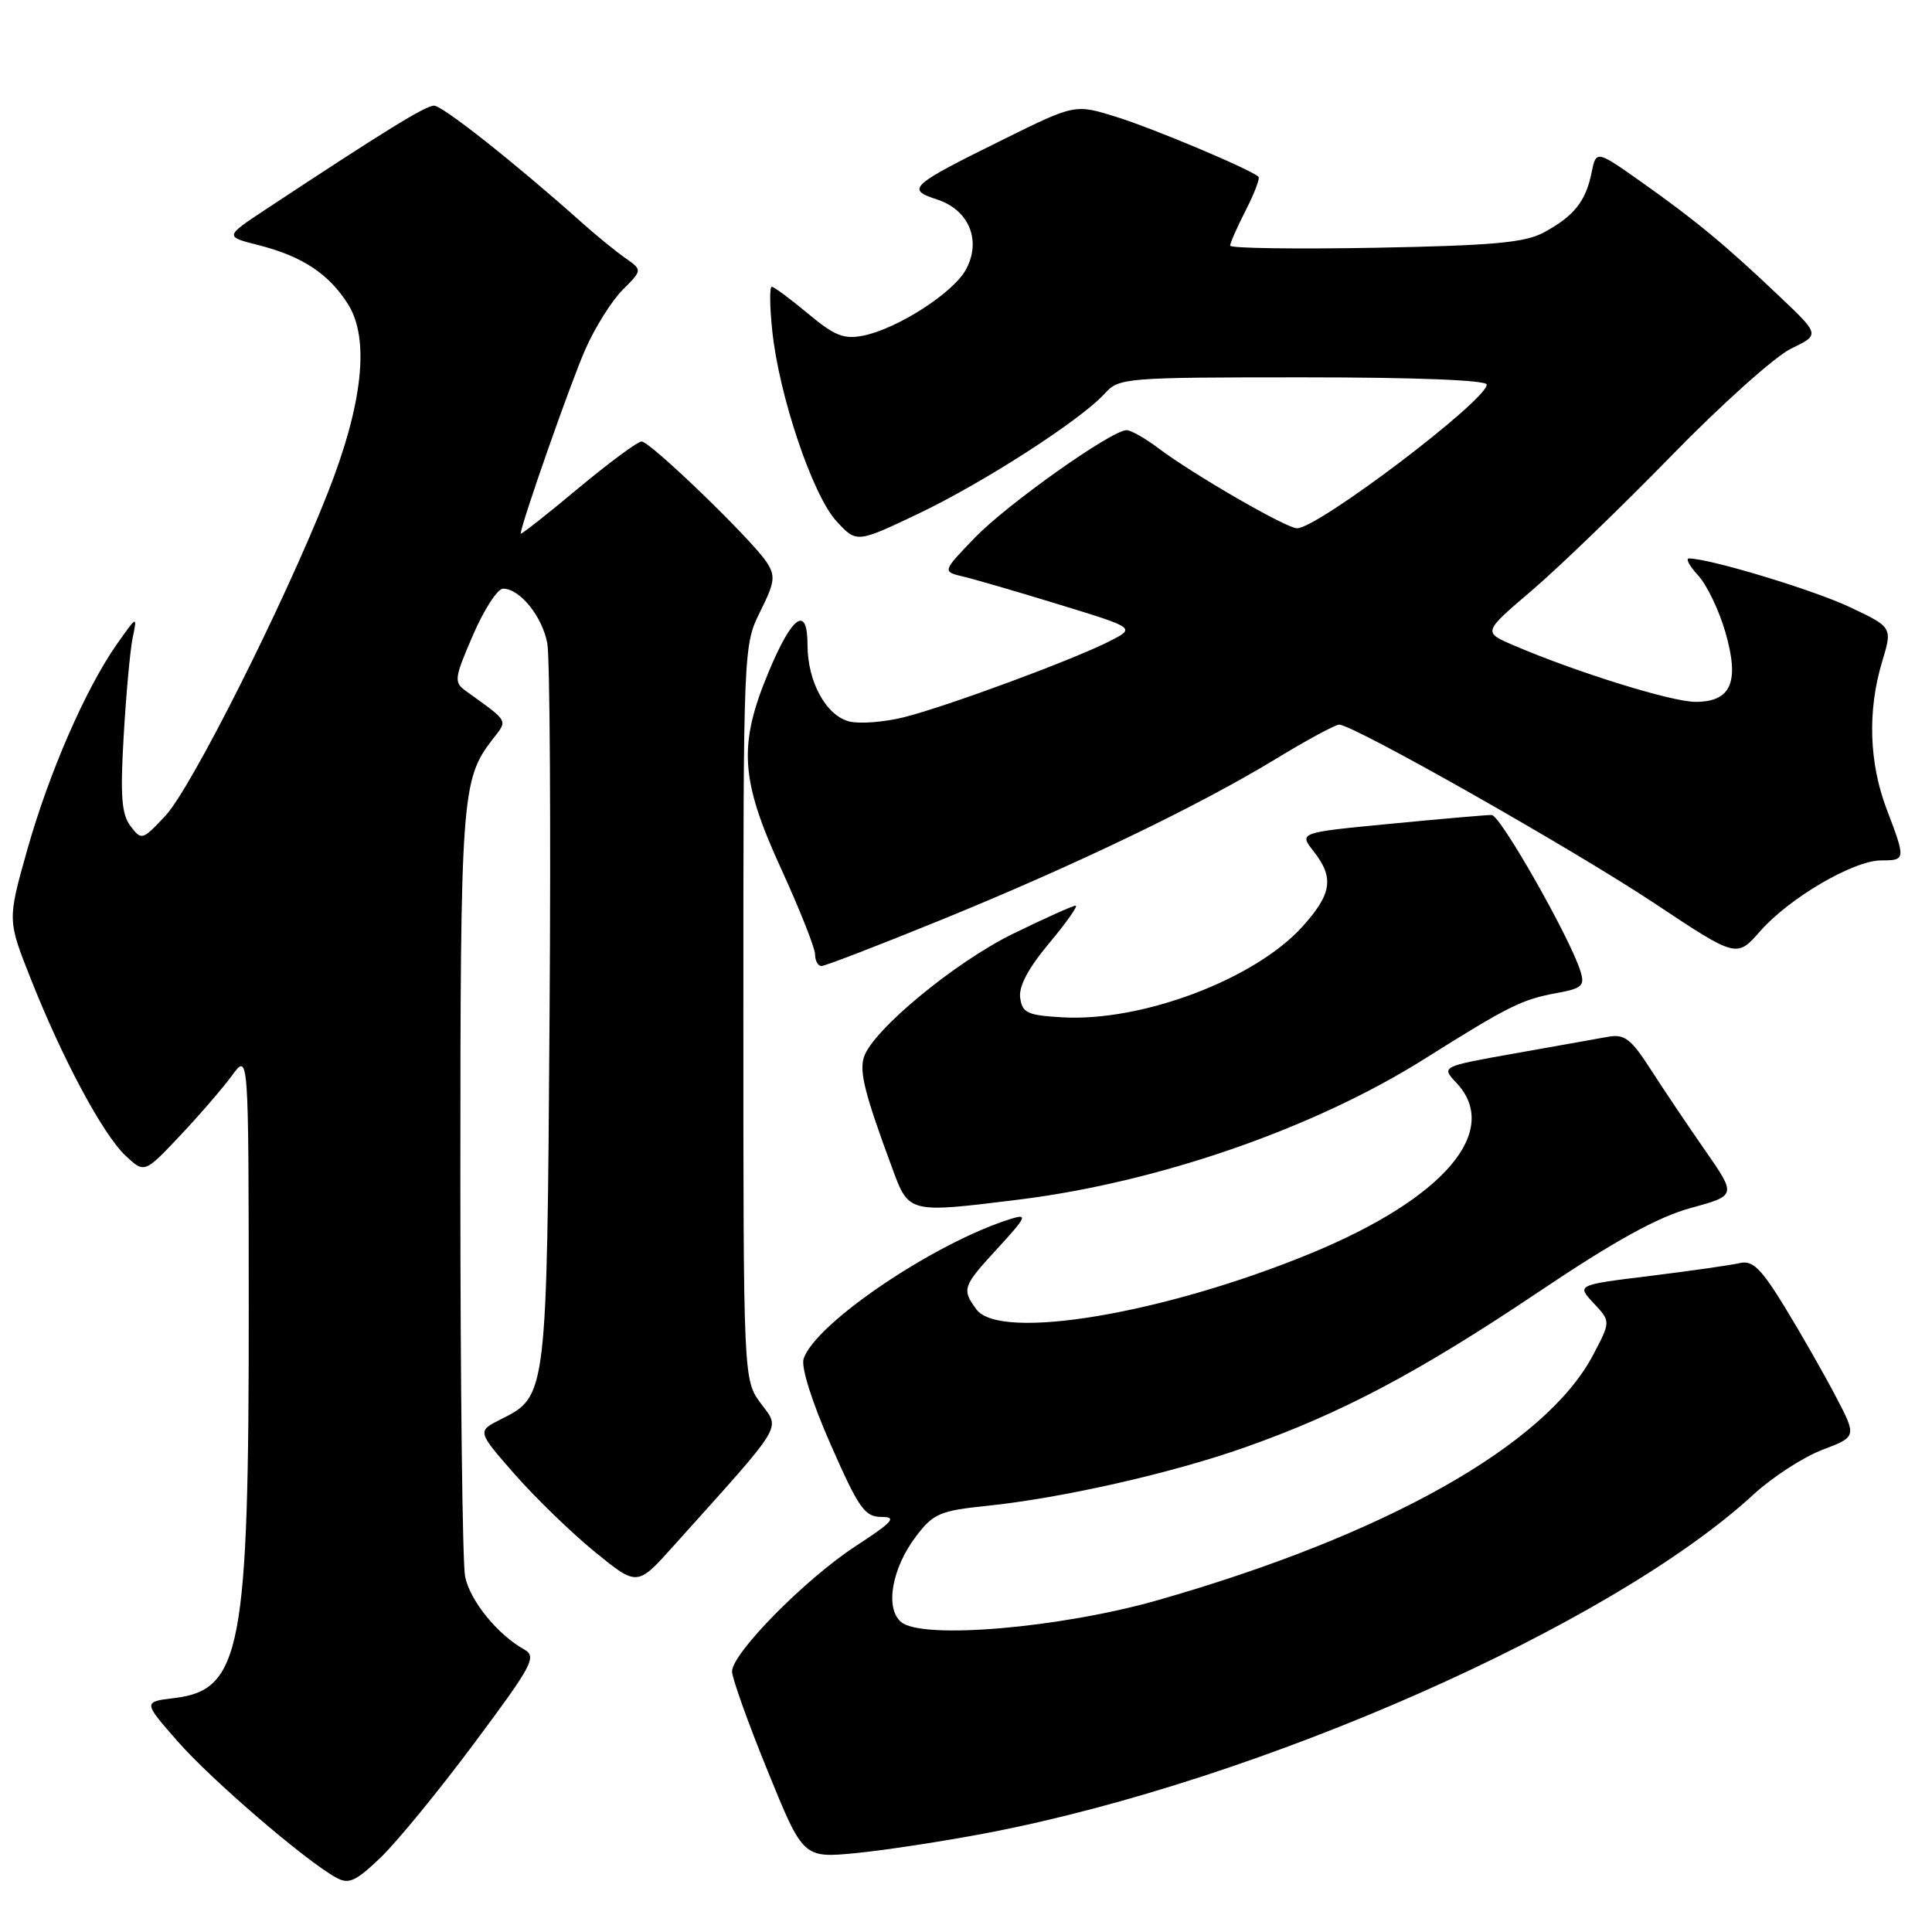 <?xml version="1.0" encoding="UTF-8" standalone="no"?>
<!DOCTYPE svg PUBLIC "-//W3C//DTD SVG 1.1//EN" "http://www.w3.org/Graphics/SVG/1.1/DTD/svg11.dtd" >
<svg xmlns="http://www.w3.org/2000/svg" xmlns:xlink="http://www.w3.org/1999/xlink" version="1.1" viewBox="0 0 256 256">
 <g >
 <path fill="currentColor"
d=" M 62.79 231.05 C 70.60 220.58 71.16 219.52 69.44 218.55 C 65.91 216.58 62.27 212.08 61.63 208.91 C 61.28 207.17 61.00 183.60 61.00 156.52 C 61.00 105.54 61.16 103.30 65.22 98.03 C 67.31 95.33 67.55 95.76 61.76 91.58 C 60.12 90.40 60.17 89.94 62.67 84.16 C 64.13 80.77 65.93 78.00 66.66 78.00 C 68.88 78.00 71.85 81.67 72.52 85.24 C 72.86 87.08 73.00 109.27 72.82 134.54 C 72.47 185.09 72.48 185.01 66.35 188.07 C 63.21 189.65 63.21 189.65 68.22 195.37 C 70.98 198.51 75.76 203.14 78.84 205.65 C 84.44 210.21 84.44 210.21 89.24 204.85 C 104.14 188.27 103.40 189.47 100.82 185.97 C 98.50 182.83 98.50 182.83 98.50 134.17 C 98.50 85.84 98.52 85.47 100.73 81.04 C 102.67 77.15 102.78 76.32 101.59 74.50 C 99.63 71.51 86.16 58.50 85.02 58.50 C 84.49 58.50 80.67 61.33 76.53 64.78 C 72.39 68.24 69.00 70.90 69.00 70.70 C 69.00 69.56 75.62 50.67 77.57 46.27 C 78.84 43.39 81.06 39.85 82.50 38.41 C 85.13 35.78 85.13 35.78 82.81 34.16 C 81.54 33.27 78.92 31.13 77.00 29.41 C 68.23 21.58 58.64 14.00 57.51 14.00 C 56.38 14.00 50.97 17.34 35.13 27.80 C 29.77 31.35 29.77 31.35 34.29 32.49 C 40.05 33.96 43.57 36.28 46.11 40.30 C 49.01 44.89 48.08 53.50 43.44 65.29 C 37.68 79.90 25.36 104.40 21.93 108.08 C 18.87 111.35 18.75 111.38 17.30 109.47 C 16.11 107.90 15.92 105.49 16.39 97.50 C 16.71 92.00 17.24 86.15 17.58 84.50 C 18.20 81.53 18.17 81.55 15.47 85.38 C 11.33 91.29 6.46 102.47 3.58 112.71 C 0.99 121.92 0.99 121.92 4.08 129.71 C 8.31 140.39 13.63 150.30 16.63 153.13 C 19.14 155.48 19.14 155.48 23.85 150.49 C 26.44 147.75 29.54 144.15 30.75 142.50 C 32.94 139.50 32.94 139.50 32.96 173.00 C 32.99 218.48 31.96 223.94 23.12 225.00 C 18.95 225.50 18.95 225.50 23.55 230.75 C 28.00 235.83 40.42 246.51 44.50 248.77 C 46.20 249.72 47.08 249.33 50.38 246.19 C 52.51 244.16 58.10 237.35 62.79 231.05 Z  M 130.85 242.87 C 166.97 235.95 213.54 215.37 232.38 198.00 C 234.86 195.72 238.95 193.07 241.47 192.11 C 246.05 190.37 246.05 190.37 243.20 184.94 C 241.63 181.95 238.61 176.66 236.49 173.19 C 233.37 168.09 232.23 166.97 230.56 167.36 C 229.43 167.63 224.09 168.39 218.70 169.06 C 208.90 170.26 208.90 170.26 211.17 172.68 C 213.44 175.10 213.44 175.10 211.05 179.62 C 204.74 191.50 183.60 203.40 153.49 212.01 C 140.56 215.71 122.25 217.28 119.42 214.94 C 117.23 213.12 118.16 207.79 121.41 203.53 C 123.67 200.56 124.58 200.17 130.71 199.54 C 140.68 198.51 155.20 195.23 164.94 191.79 C 177.70 187.29 187.91 181.89 203.73 171.28 C 213.98 164.39 219.65 161.27 224.02 160.07 C 230.09 158.41 230.09 158.41 225.95 152.45 C 223.67 149.18 220.42 144.34 218.73 141.71 C 216.11 137.64 215.26 136.99 213.08 137.38 C 211.66 137.64 206.10 138.63 200.73 139.58 C 190.95 141.32 190.95 141.32 192.98 143.48 C 198.98 149.86 191.35 158.80 173.68 166.08 C 154.16 174.11 132.48 177.74 129.37 173.49 C 127.41 170.81 127.54 170.46 132.25 165.34 C 136.00 161.26 136.20 160.81 134.00 161.49 C 123.91 164.61 107.97 175.37 106.48 180.06 C 106.13 181.17 107.60 185.81 110.09 191.46 C 113.79 199.87 114.58 201.00 116.80 201.00 C 118.89 201.00 118.33 201.64 113.41 204.85 C 106.74 209.19 97.00 219.06 97.00 221.48 C 97.00 222.35 99.12 228.28 101.71 234.64 C 106.42 246.22 106.42 246.22 113.46 245.54 C 117.33 245.16 125.16 243.96 130.85 242.87 Z  M 135.03 158.95 C 153.52 156.65 174.10 149.52 188.67 140.36 C 199.90 133.30 201.67 132.42 206.30 131.58 C 209.64 130.97 210.02 130.62 209.42 128.70 C 208.09 124.35 198.80 108.00 197.66 107.99 C 197.02 107.98 191.01 108.50 184.30 109.15 C 172.11 110.32 172.11 110.32 174.05 112.79 C 176.81 116.30 176.49 118.45 172.56 122.80 C 166.27 129.76 151.31 135.41 140.77 134.80 C 136.16 134.54 135.46 134.22 135.18 132.23 C 134.96 130.71 136.25 128.29 139.02 124.98 C 141.31 122.24 142.89 120.00 142.53 120.00 C 142.17 120.00 138.45 121.67 134.27 123.71 C 126.53 127.49 115.61 136.52 114.47 140.08 C 113.85 142.04 114.60 144.99 118.21 154.75 C 120.44 160.80 120.33 160.77 135.03 158.95 Z  M 124.61 121.93 C 142.36 114.70 158.72 106.84 169.00 100.59 C 173.12 98.08 176.92 96.03 177.44 96.02 C 179.25 95.98 208.54 112.58 219.27 119.72 C 230.12 126.93 230.12 126.93 233.23 123.39 C 237.09 118.99 245.58 114.02 249.25 114.01 C 252.53 114.00 252.54 113.93 250.00 107.24 C 247.66 101.09 247.44 94.17 249.38 87.72 C 250.77 83.12 250.77 83.12 245.14 80.46 C 240.31 78.17 226.52 74.00 223.80 74.00 C 223.32 74.00 223.86 75.00 225.00 76.23 C 226.14 77.46 227.76 80.81 228.60 83.69 C 230.54 90.36 229.42 93.00 224.65 93.00 C 221.49 93.00 208.77 89.04 200.50 85.48 C 196.50 83.76 196.50 83.76 203.00 78.22 C 206.57 75.17 214.90 67.13 221.50 60.36 C 228.10 53.59 235.22 47.21 237.32 46.20 C 241.15 44.35 241.15 44.35 235.82 39.30 C 228.67 32.50 224.63 29.16 217.50 24.12 C 211.50 19.88 211.50 19.88 210.88 22.93 C 210.11 26.70 208.55 28.64 204.57 30.80 C 202.08 32.15 197.84 32.54 182.25 32.83 C 171.66 33.02 163.00 32.90 163.00 32.55 C 163.00 32.20 163.93 30.09 165.07 27.86 C 166.21 25.63 166.97 23.64 166.76 23.43 C 165.82 22.49 152.97 17.07 147.98 15.51 C 142.45 13.78 142.45 13.78 133.02 18.44 C 120.54 24.60 120.01 25.08 124.16 26.43 C 128.44 27.82 130.10 31.94 127.95 35.79 C 126.22 38.86 118.90 43.56 114.40 44.47 C 111.82 44.99 110.59 44.50 107.06 41.55 C 104.72 39.60 102.56 38.00 102.26 38.00 C 101.96 38.00 101.99 40.63 102.33 43.85 C 103.22 52.40 107.67 65.61 110.81 69.03 C 113.50 71.96 113.50 71.96 121.60 68.11 C 130.28 63.99 143.29 55.60 146.40 52.13 C 148.25 50.07 149.10 50.00 172.65 50.00 C 187.60 50.00 197.00 50.37 197.00 50.96 C 197.00 53.06 174.64 70.00 171.86 70.00 C 170.45 70.00 158.07 62.85 153.41 59.33 C 151.70 58.05 149.85 57.00 149.28 57.00 C 147.29 57.00 133.45 66.81 129.17 71.25 C 124.84 75.74 124.84 75.74 127.67 76.41 C 129.23 76.78 135.00 78.46 140.49 80.15 C 150.48 83.21 150.48 83.21 146.99 84.98 C 142.16 87.44 125.49 93.60 119.77 95.04 C 117.17 95.69 113.91 95.94 112.54 95.60 C 109.46 94.83 107.00 90.32 107.00 85.47 C 107.00 80.11 104.97 81.53 101.83 89.08 C 97.80 98.74 98.10 103.32 103.50 115.11 C 105.97 120.51 108.00 125.62 108.00 126.46 C 108.00 127.31 108.39 128.00 108.86 128.00 C 109.33 128.00 116.41 125.27 124.61 121.93 Z "/>
</g>
</svg>